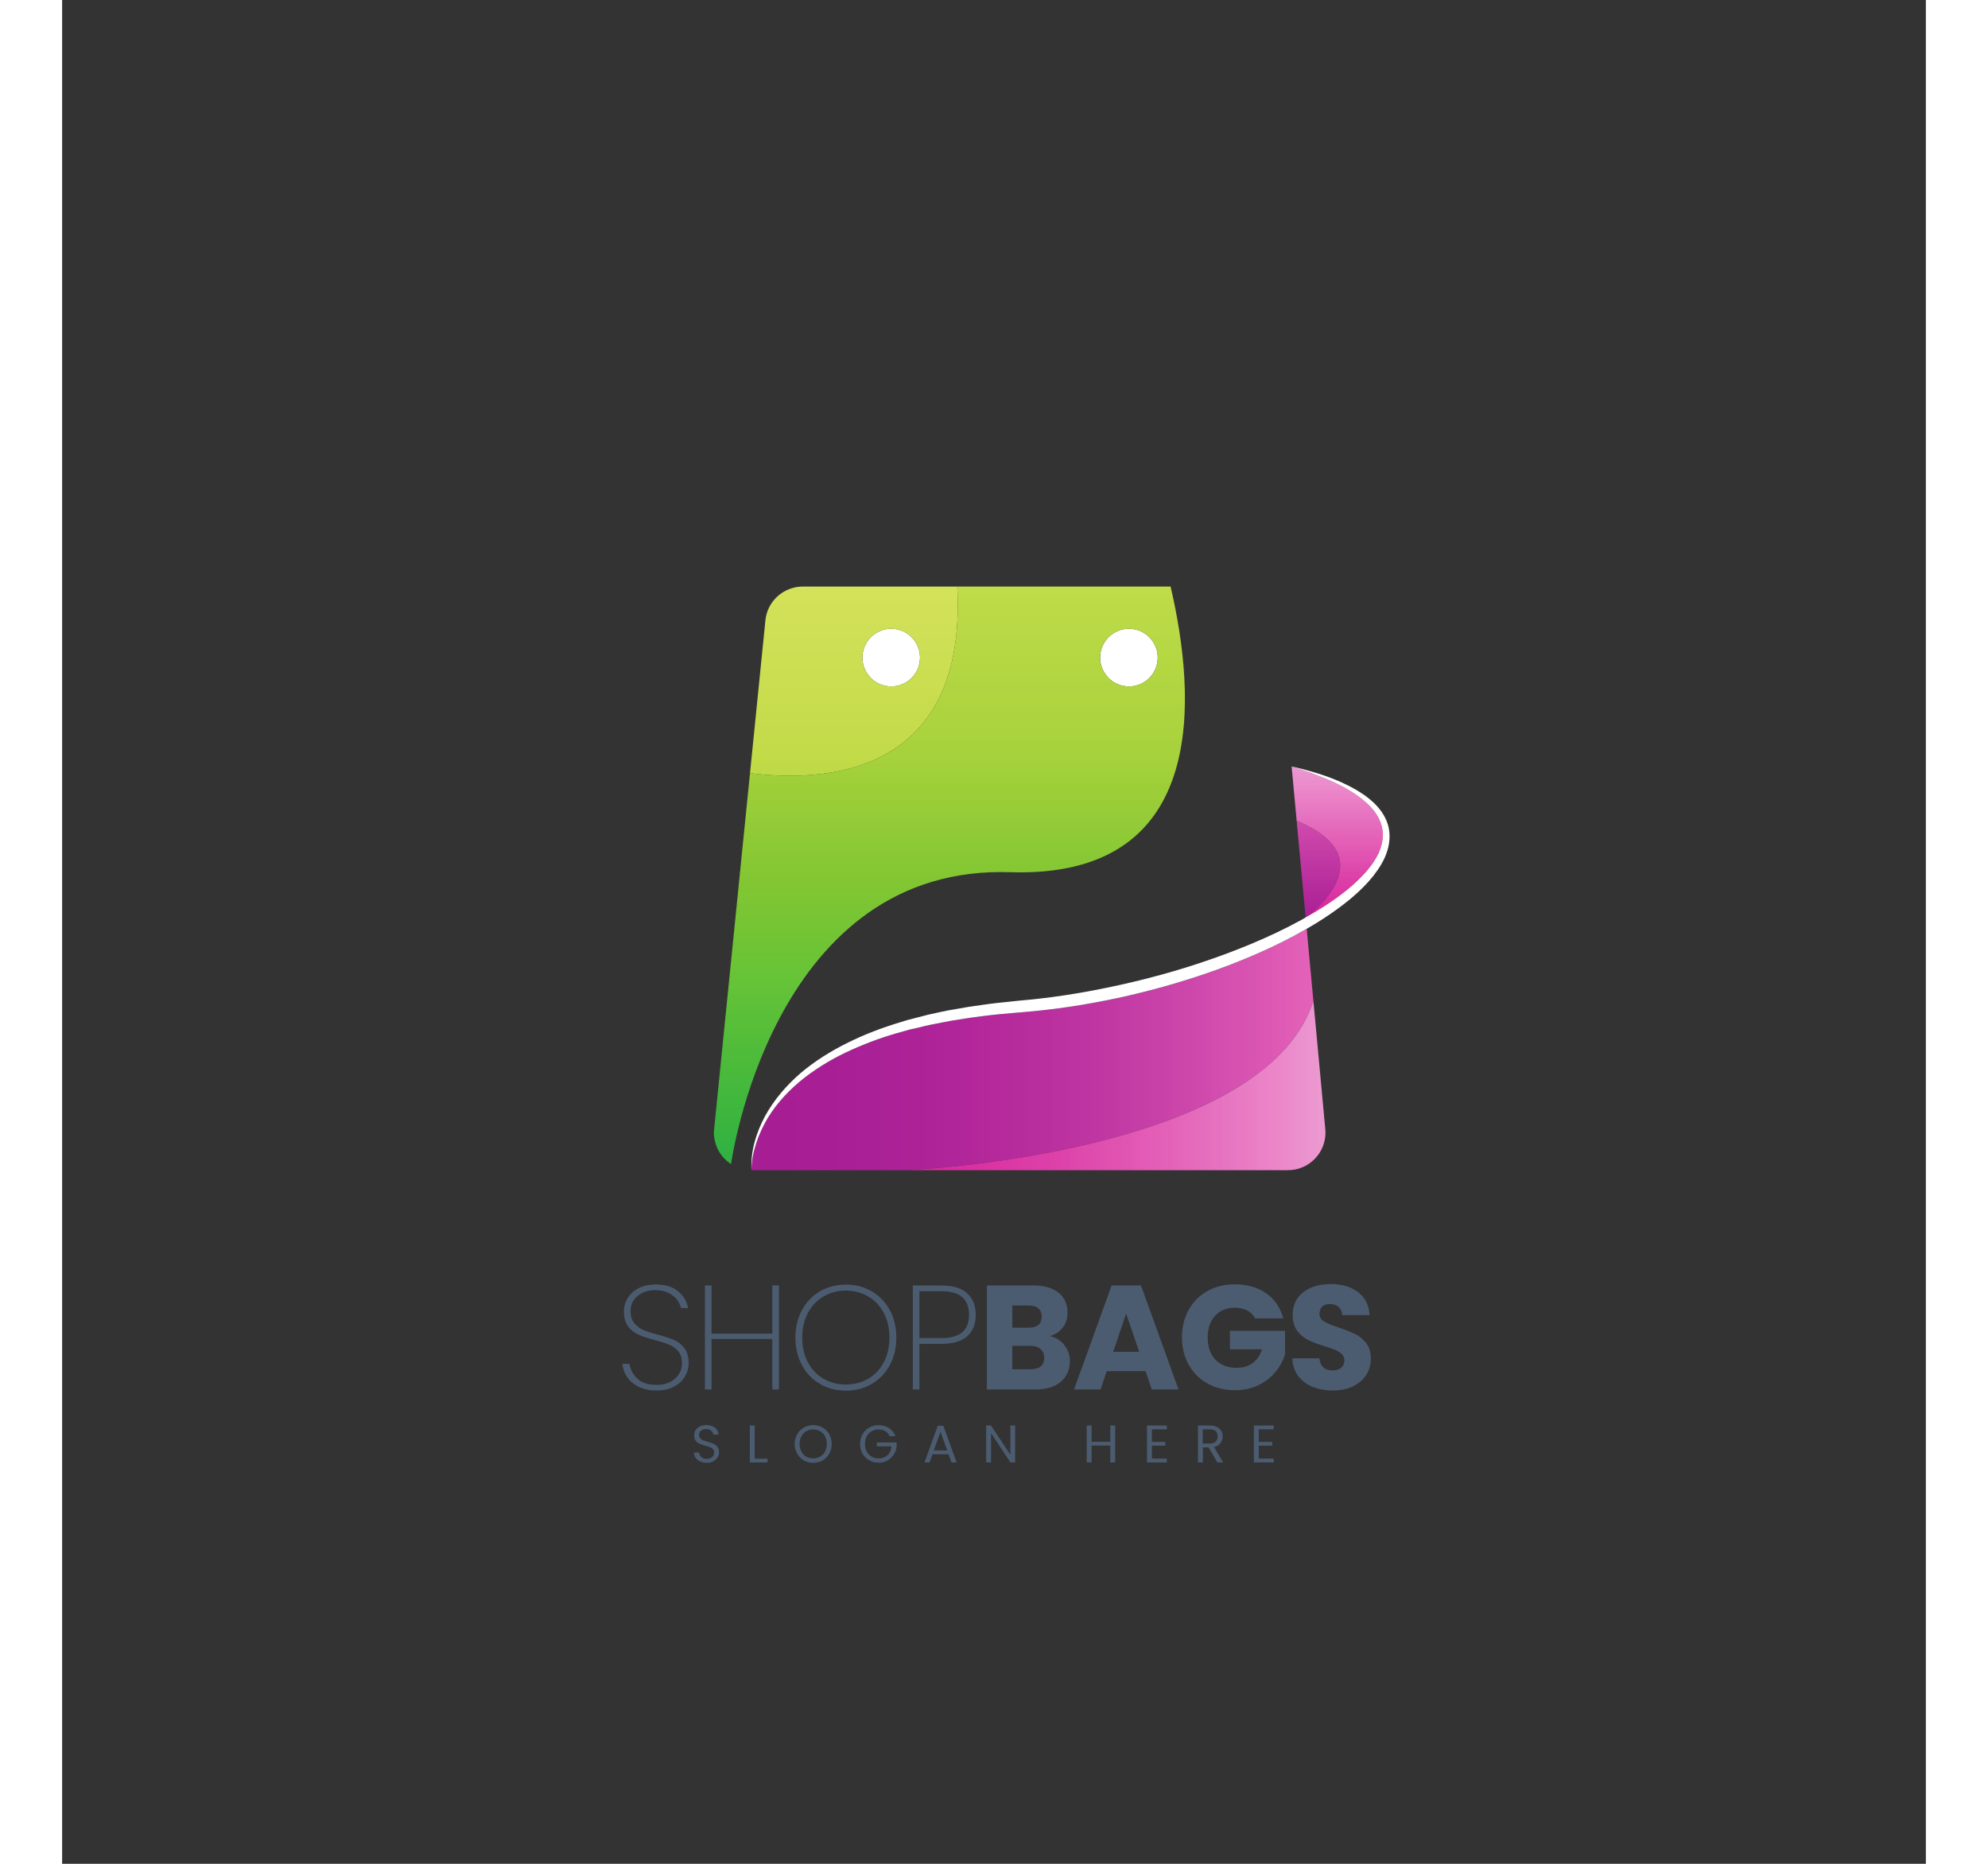 <svg version="1.2" xmlns="http://www.w3.org/2000/svg" viewBox="0 0 2000 2000" width="32" height="30"><rect x="0" y="0" width="2000" height="2000" fill="#333333" stroke="none"/><defs><clipPath clipPathUnits="userSpaceOnUse" id="cp1"><path d=""/></clipPath><clipPath clipPathUnits="userSpaceOnUse" id="cp2"><path d="m739.76 1255.69c-8.12 0-15.64-2.38-21.94-6.49-8.65-5.63-14.95-14.46-17.3-24.72 2.36 10.26 8.66 19.09 17.3 24.72 0 0 42.49-313.43 289.76-313.43q4.78 0 9.66 0.16c3.71 0.12 7.31 0.18 10.89 0.18 200.42 0 189.38-186.49 161.38-306.68h75.25c20.78 0 38.14 15.84 40.06 36.55l14.55 156.46 15.04 162.17c-27.1 15.28-55.83 27.88-85.1 38.77-37.04 13.79-75.11 24.9-113.72 33.44-19.3 4.32-38.74 8-58.28 10.98-9.77 1.47-19.56 2.79-29.38 3.88-9.85 1.17-19.57 1.86-29.62 3-9.98 1.04-19.97 2-29.91 3.51l-14.92 2.09-14.85 2.6c-9.93 1.57-19.72 3.96-29.56 6.03-4.89 1.17-9.75 2.53-14.62 3.78l-7.31 1.92-7.22 2.23c-19.3 5.74-38.28 12.83-56.39 21.82-18.1 8.96-35.43 19.67-50.94 32.71-15.27 13.28-28.77 28.79-38.39 46.58-9.28 17.29-15.27 36.79-14.5 56.33 0.02 0.88 0.06 1.37 0.06 1.41zm2.51-466.67l12.43-123.38c0.83-8.14 4.03-15.5 8.89-21.44-4.86 5.94-8.06 13.3-8.89 21.44zm426.81-159.59h-39.77v-33.64c0-61.76-50.26-112.03-112.06-112.03-61.8 0-112.07 50.27-112.07 112.03v33.64h-39.76v-33.64c0-83.7 68.13-151.79 151.83-151.79 83.7 0 151.83 68.09 151.83 151.79z"/></clipPath><clipPath clipPathUnits="userSpaceOnUse" id="cp3"><path d="m739.76 1255.69c-8.12 0-15.64-2.38-21.94-6.49-8.65-5.63-14.95-14.46-17.3-24.72 2.36 10.26 8.66 19.09 17.3 24.72 0 0 42.49-313.43 289.76-313.43q4.78 0 9.66 0.16c3.71 0.12 7.31 0.18 10.89 0.18 200.42 0 189.38-186.49 161.38-306.68h75.25c20.78 0 38.14 15.84 40.06 36.55l14.55 156.46 15.04 162.17c-27.1 15.28-55.83 27.88-85.1 38.77-37.04 13.79-75.11 24.9-113.72 33.44-19.3 4.32-38.74 8-58.28 10.98-9.77 1.47-19.56 2.79-29.38 3.88-9.85 1.17-19.57 1.86-29.62 3-9.98 1.04-19.97 2-29.91 3.51l-14.92 2.09-14.85 2.6c-9.93 1.57-19.72 3.96-29.56 6.03-4.89 1.17-9.75 2.53-14.62 3.78l-7.31 1.92-7.22 2.23c-19.3 5.74-38.28 12.83-56.39 21.82-18.1 8.96-35.43 19.67-50.94 32.71-15.27 13.28-28.77 28.79-38.39 46.58-9.28 17.29-15.27 36.79-14.5 56.33 0.02 0.88 0.06 1.37 0.06 1.41zm2.51-466.67l12.43-123.38c0.83-8.14 4.03-15.5 8.89-21.44-4.86 5.94-8.06 13.3-8.89 21.44zm426.81-159.59h-39.77v-33.64c0-61.76-50.26-112.03-112.06-112.03-61.8 0-112.07 50.27-112.07 112.03v33.64h-39.76v-33.64c0-83.7 68.13-151.79 151.83-151.79 83.7 0 151.83 68.09 151.83 151.79z"/></clipPath><linearGradient id="P" gradientUnits="userSpaceOnUse"/><linearGradient id="g1" x2="1" href="#P" gradientTransform="matrix(0,-811.69,633.893,0,1017.24,1255.69)"><stop stop-color="#299940"/><stop offset=".01" stop-color="#2a9940"/><stop offset=".02" stop-color="#2a9a40"/><stop offset=".02" stop-color="#2c9a3f"/><stop offset=".02" stop-color="#2c9a3f"/><stop offset=".03" stop-color="#2d9a3f"/><stop offset=".03" stop-color="#2e9b3f"/><stop offset=".04" stop-color="#2e9b3f"/><stop offset=".04" stop-color="#2f9b3f"/><stop offset=".05" stop-color="#2f9b3f"/><stop offset=".05" stop-color="#309c3e"/><stop offset=".05" stop-color="#319c3e"/><stop offset=".06" stop-color="#329c3e"/><stop offset=".06" stop-color="#329d3e"/><stop offset=".07" stop-color="#339d3e"/><stop offset=".07" stop-color="#349d3d"/><stop offset=".07" stop-color="#349d3d"/><stop offset=".08" stop-color="#359d3d"/><stop offset=".08" stop-color="#359e3d"/><stop offset=".09" stop-color="#369e3d"/><stop offset=".09" stop-color="#369e3d"/><stop offset=".1" stop-color="#389f3d"/><stop offset=".1" stop-color="#389f3c"/><stop offset=".11" stop-color="#399f3c"/><stop offset=".11" stop-color="#3aa03c"/><stop offset=".11" stop-color="#3aa03c"/><stop offset=".12" stop-color="#3ba03c"/><stop offset=".12" stop-color="#3ca13c"/><stop offset=".13" stop-color="#3da13b"/><stop offset=".13" stop-color="#3da13b"/><stop offset=".13" stop-color="#3ea13b"/><stop offset=".14" stop-color="#3fa23b"/><stop offset=".14" stop-color="#3fa23b"/><stop offset=".14" stop-color="#40a23a"/><stop offset=".15" stop-color="#41a33a"/><stop offset=".15" stop-color="#41a33a"/><stop offset=".16" stop-color="#42a33a"/><stop offset=".16" stop-color="#42a43a"/><stop offset=".16" stop-color="#43a43a"/><stop offset=".17" stop-color="#43a43a"/><stop offset=".18" stop-color="#45a539"/><stop offset=".18" stop-color="#45a639"/><stop offset=".18" stop-color="#46a639"/><stop offset=".19" stop-color="#46a639"/><stop offset=".19" stop-color="#47a639"/><stop offset=".2" stop-color="#47a739"/><stop offset=".2" stop-color="#48a739"/><stop offset=".21" stop-color="#49a739"/><stop offset=".21" stop-color="#4aa839"/><stop offset=".21" stop-color="#4aa839"/><stop offset=".22" stop-color="#4ba839"/><stop offset=".22" stop-color="#4ca839"/><stop offset=".23" stop-color="#4ca838"/><stop offset=".23" stop-color="#4ca938"/><stop offset=".24" stop-color="#4ea938"/><stop offset=".24" stop-color="#4eaa38"/><stop offset=".25" stop-color="#4faa38"/><stop offset=".25" stop-color="#50ab38"/><stop offset=".25" stop-color="#50ab38"/><stop offset=".26" stop-color="#51ab38"/><stop offset=".26" stop-color="#52ac38"/><stop offset=".27" stop-color="#52ac38"/><stop offset=".27" stop-color="#53ac37"/><stop offset=".27" stop-color="#54ad37"/><stop offset=".28" stop-color="#54ad37"/><stop offset=".29" stop-color="#55ae37"/><stop offset=".29" stop-color="#55ae37"/><stop offset=".29" stop-color="#56ae37"/><stop offset=".3" stop-color="#57af37"/><stop offset=".3" stop-color="#57af37"/><stop offset=".3" stop-color="#58af37"/><stop offset=".31" stop-color="#58af37"/><stop offset=".32" stop-color="#59b038"/><stop offset=".32" stop-color="#5ab038"/><stop offset=".32" stop-color="#5bb038"/><stop offset=".33" stop-color="#5bb137"/><stop offset=".33" stop-color="#5cb138"/><stop offset=".34" stop-color="#5db138"/><stop offset=".34" stop-color="#5eb238"/><stop offset=".34" stop-color="#5eb238"/><stop offset=".35" stop-color="#5fb338"/><stop offset=".35" stop-color="#60b338"/><stop offset=".36" stop-color="#60b338"/><stop offset=".36" stop-color="#61b438"/><stop offset=".37" stop-color="#62b438"/><stop offset=".37" stop-color="#62b538"/><stop offset=".38" stop-color="#63b538"/><stop offset=".38" stop-color="#64b538"/><stop offset=".38" stop-color="#64b638"/><stop offset=".39" stop-color="#65b638"/><stop offset=".39" stop-color="#66b639"/><stop offset=".4" stop-color="#66b739"/><stop offset=".4" stop-color="#67b739"/><stop offset=".41" stop-color="#68b739"/><stop offset=".41" stop-color="#68b839"/><stop offset=".41" stop-color="#69b838"/><stop offset=".42" stop-color="#6ab838"/><stop offset=".42" stop-color="#6ab838"/><stop offset=".43" stop-color="#6bb938"/><stop offset=".43" stop-color="#6cb938"/><stop offset=".44" stop-color="#6cb938"/><stop offset=".44" stop-color="#6dba38"/><stop offset=".45" stop-color="#6ebb38"/><stop offset=".45" stop-color="#6fbb38"/><stop offset=".45" stop-color="#6fbb38"/><stop offset=".46" stop-color="#70bc38"/><stop offset=".46" stop-color="#71bc38"/><stop offset=".47" stop-color="#71bc38"/><stop offset=".47" stop-color="#72bd38"/><stop offset=".48" stop-color="#73bd38"/><stop offset=".48" stop-color="#73bd38"/><stop offset=".48" stop-color="#74bd38"/><stop offset=".49" stop-color="#75bd38"/><stop offset=".49" stop-color="#76bd38"/><stop offset=".5" stop-color="#76be38"/><stop offset=".5" stop-color="#77be38"/><stop offset=".5" stop-color="#78be38"/><stop offset=".51" stop-color="#78be37"/><stop offset=".52" stop-color="#79bf37"/><stop offset=".52" stop-color="#7abf38"/><stop offset=".53" stop-color="#7bc037"/><stop offset=".53" stop-color="#7cc037"/><stop offset=".54" stop-color="#7cc037"/><stop offset=".54" stop-color="#7dc037"/><stop offset=".54" stop-color="#7ec037"/><stop offset=".55" stop-color="#7ec137"/><stop offset=".55" stop-color="#7fc137"/><stop offset=".56" stop-color="#80c137"/><stop offset=".56" stop-color="#80c237"/><stop offset=".57" stop-color="#81c237"/><stop offset=".57" stop-color="#82c237"/><stop offset=".57" stop-color="#83c337"/><stop offset=".58" stop-color="#84c337"/><stop offset=".58" stop-color="#84c337"/><stop offset=".59" stop-color="#85c436"/><stop offset=".59" stop-color="#86c436"/><stop offset=".59" stop-color="#86c437"/><stop offset=".6" stop-color="#87c537"/><stop offset=".61" stop-color="#88c536"/><stop offset=".61" stop-color="#89c536"/><stop offset=".61" stop-color="#89c636"/><stop offset=".62" stop-color="#8ac636"/><stop offset=".62" stop-color="#8bc636"/><stop offset=".63" stop-color="#8bc636"/><stop offset=".63" stop-color="#8cc737"/><stop offset=".64" stop-color="#8dc737"/><stop offset=".64" stop-color="#8dc837"/><stop offset=".64" stop-color="#8ec837"/><stop offset=".65" stop-color="#8fc837"/><stop offset=".65" stop-color="#8fc837"/><stop offset=".66" stop-color="#90c937"/><stop offset=".66" stop-color="#91c937"/><stop offset=".66" stop-color="#92c937"/><stop offset=".67" stop-color="#92ca37"/><stop offset=".67" stop-color="#93ca37"/><stop offset=".68" stop-color="#93ca38"/><stop offset=".68" stop-color="#94cb38"/><stop offset=".69" stop-color="#95cb38"/><stop offset=".69" stop-color="#96cb38"/><stop offset=".7" stop-color="#96cc38"/><stop offset=".7" stop-color="#97cc38"/><stop offset=".7" stop-color="#98cc38"/><stop offset=".71" stop-color="#99cd39"/><stop offset=".71" stop-color="#99cd39"/><stop offset=".71" stop-color="#9acd39"/><stop offset=".72" stop-color="#9ace39"/><stop offset=".73" stop-color="#9bce39"/><stop offset=".73" stop-color="#9ccf39"/><stop offset=".73" stop-color="#9dcf3a"/><stop offset=".74" stop-color="#9ed03a"/><stop offset=".74" stop-color="#9ed13a"/><stop offset=".75" stop-color="#9fd13a"/><stop offset=".75" stop-color="#a0d13a"/><stop offset=".76" stop-color="#a0d23b"/><stop offset=".76" stop-color="#a1d23b"/><stop offset=".77" stop-color="#a2d33b"/><stop offset=".77" stop-color="#a3d33b"/><stop offset=".77" stop-color="#a3d43b"/><stop offset=".78" stop-color="#a4d43c"/><stop offset=".78" stop-color="#a5d43c"/><stop offset=".79" stop-color="#a6d53c"/><stop offset=".79" stop-color="#a6d53c"/><stop offset=".79" stop-color="#a7d53c"/><stop offset=".8" stop-color="#a8d53c"/><stop offset=".8" stop-color="#a8d53c"/><stop offset=".81" stop-color="#a9d63d"/><stop offset=".81" stop-color="#aad63d"/><stop offset=".82" stop-color="#aad63d"/><stop offset=".82" stop-color="#abd73d"/><stop offset=".82" stop-color="#acd73d"/><stop offset=".83" stop-color="#add83d"/><stop offset=".83" stop-color="#add83e"/><stop offset=".84" stop-color="#aed83e"/><stop offset=".84" stop-color="#afd93e"/><stop offset=".84" stop-color="#afd93e"/><stop offset=".85" stop-color="#b0d93e"/><stop offset=".86" stop-color="#b1da3e"/><stop offset=".86" stop-color="#b1da3e"/><stop offset=".86" stop-color="#b2da3f"/><stop offset=".87" stop-color="#b3da3f"/><stop offset=".87" stop-color="#b4da3f"/><stop offset=".88" stop-color="#b4db3f"/><stop offset=".88" stop-color="#b5db3f"/><stop offset=".88" stop-color="#b6db3f"/><stop offset=".89" stop-color="#b7db3f"/><stop offset=".89" stop-color="#b7dc40"/><stop offset=".9" stop-color="#b8dc40"/><stop offset=".9" stop-color="#b9dd40"/><stop offset=".91" stop-color="#b9dd40"/><stop offset=".91" stop-color="#badd40"/><stop offset=".91" stop-color="#bbde40"/><stop offset=".92" stop-color="#bbde40"/><stop offset=".92" stop-color="#bcde40"/><stop offset=".93" stop-color="#bdde40"/><stop offset=".93" stop-color="#bede41"/><stop offset=".94" stop-color="#bedf41"/><stop offset=".94" stop-color="#bfdf41"/><stop offset=".95" stop-color="#c0e041"/><stop offset=".95" stop-color="#c0e042"/><stop offset=".95" stop-color="#c1e042"/><stop offset=".96" stop-color="#c2e042"/><stop offset=".96" stop-color="#c3e042"/><stop offset=".96" stop-color="#c3e042"/><stop offset=".97" stop-color="#c4e042"/><stop offset=".98" stop-color="#c5e142"/><stop offset=".98" stop-color="#c6e142"/><stop offset=".98" stop-color="#c6e142"/><stop offset=".99" stop-color="#c7e142"/><stop offset=".99" stop-color="#c7e242"/><stop offset="1" stop-color="#c8e243"/><stop offset="1" stop-color="#c9e243"/></linearGradient><clipPath clipPathUnits="userSpaceOnUse" id="cp4"><path d="m699 629h506v621h-506z"/></clipPath><clipPath clipPathUnits="userSpaceOnUse" id="cp5"><path d="m717.82 1249.2c-8.64-5.63-14.95-14.46-17.3-24.72-0.96-4.17-1.27-8.57-0.82-13.09l38.47-381.72c12.44 1.58 27.13 2.8 42.95 2.8 80.04 0 188.83-31.15 179.42-203.04h228.97c28 120.19 39.04 306.68-161.38 306.68-3.58 0-7.18-0.06-10.89-0.18q-4.88-0.16-9.66-0.16c-247.27 0-289.76 313.43-289.76 313.43zm426.96-574.49c-17.08 0-30.92 13.84-30.92 30.92 0 17.08 13.84 30.93 30.92 30.93 17.08 0 30.93-13.85 30.93-30.93 0-17.08-13.85-30.92-30.93-30.92z"/></clipPath><clipPath clipPathUnits="userSpaceOnUse" id="cp6"><path d="m717.82 1249.2c-8.64-5.63-14.95-14.46-17.3-24.72-0.96-4.17-1.27-8.57-0.82-13.09l38.47-381.72c12.44 1.58 27.13 2.8 42.95 2.8 80.04 0 188.83-31.15 179.42-203.04h228.97c28 120.19 39.04 306.68-161.38 306.68-3.58 0-7.18-0.06-10.89-0.18q-4.88-0.16-9.66-0.16c-247.27 0-289.76 313.43-289.76 313.43zm426.96-574.49c-17.08 0-30.92 13.84-30.92 30.92 0 17.08 13.84 30.93 30.92 30.93 17.08 0 30.93-13.85 30.93-30.93 0-17.08-13.85-30.92-30.93-30.92z"/></clipPath><linearGradient id="g2" x2="1" href="#P" gradientTransform="matrix(0,-619.77,529.301,0,1017.24,1249.2)"><stop stop-color="#2eb142"/><stop offset="0" stop-color="#2eb241"/><stop offset=".01" stop-color="#2fb241"/><stop offset=".01" stop-color="#30b241"/><stop offset=".02" stop-color="#30b241"/><stop offset=".02" stop-color="#31b241"/><stop offset=".02" stop-color="#32b341"/><stop offset=".03" stop-color="#32b341"/><stop offset=".03" stop-color="#33b341"/><stop offset=".04" stop-color="#33b341"/><stop offset=".04" stop-color="#34b340"/><stop offset=".04" stop-color="#35b340"/><stop offset=".05" stop-color="#36b340"/><stop offset=".05" stop-color="#37b440"/><stop offset=".05" stop-color="#37b43f"/><stop offset=".06" stop-color="#38b43f"/><stop offset=".06" stop-color="#39b43f"/><stop offset=".07" stop-color="#3ab43f"/><stop offset=".07" stop-color="#3ab53e"/><stop offset=".07" stop-color="#3bb53e"/><stop offset=".08" stop-color="#3cb53e"/><stop offset=".08" stop-color="#3cb53e"/><stop offset=".09" stop-color="#3db53e"/><stop offset=".09" stop-color="#3db53e"/><stop offset=".09" stop-color="#3eb63e"/><stop offset=".1" stop-color="#3eb63e"/><stop offset=".1" stop-color="#3fb63e"/><stop offset=".11" stop-color="#40b73d"/><stop offset=".11" stop-color="#41b73d"/><stop offset=".11" stop-color="#41b73d"/><stop offset=".12" stop-color="#42b73d"/><stop offset=".12" stop-color="#43b83d"/><stop offset=".13" stop-color="#43b83d"/><stop offset=".13" stop-color="#44b83d"/><stop offset=".13" stop-color="#44b83d"/><stop offset=".14" stop-color="#45b83d"/><stop offset=".14" stop-color="#46b83c"/><stop offset=".14" stop-color="#46b93c"/><stop offset=".15" stop-color="#47b93c"/><stop offset=".15" stop-color="#48b93c"/><stop offset=".16" stop-color="#49b93b"/><stop offset=".16" stop-color="#49ba3b"/><stop offset=".16" stop-color="#4aba3b"/><stop offset=".17" stop-color="#4bba3b"/><stop offset=".17" stop-color="#4cba3b"/><stop offset=".18" stop-color="#4cba3b"/><stop offset=".18" stop-color="#4dbb3b"/><stop offset=".18" stop-color="#4ebb3b"/><stop offset=".19" stop-color="#4ebb3b"/><stop offset=".19" stop-color="#4fbb3b"/><stop offset=".2" stop-color="#4fbb3b"/><stop offset=".2" stop-color="#50bc3b"/><stop offset=".2" stop-color="#51bc3a"/><stop offset=".21" stop-color="#51bc3a"/><stop offset=".21" stop-color="#52bd3a"/><stop offset=".21" stop-color="#53bd3a"/><stop offset=".22" stop-color="#53bd3a"/><stop offset=".22" stop-color="#54be39"/><stop offset=".23" stop-color="#55be39"/><stop offset=".23" stop-color="#56be39"/><stop offset=".23" stop-color="#57be39"/><stop offset=".24" stop-color="#58bf39"/><stop offset=".24" stop-color="#59bf39"/><stop offset=".25" stop-color="#59bf39"/><stop offset=".26" stop-color="#5abf38"/><stop offset=".26" stop-color="#5bbf38"/><stop offset=".27" stop-color="#5bc038"/><stop offset=".27" stop-color="#5cc038"/><stop offset=".27" stop-color="#5dc038"/><stop offset=".28" stop-color="#5ec038"/><stop offset=".28" stop-color="#5ec138"/><stop offset=".29" stop-color="#5fc138"/><stop offset=".29" stop-color="#60c138"/><stop offset=".29" stop-color="#61c138"/><stop offset=".3" stop-color="#62c238"/><stop offset=".3" stop-color="#63c238"/><stop offset=".3" stop-color="#64c238"/><stop offset=".31" stop-color="#64c338"/><stop offset=".31" stop-color="#65c337"/><stop offset=".32" stop-color="#65c337"/><stop offset=".32" stop-color="#66c337"/><stop offset=".32" stop-color="#67c337"/><stop offset=".33" stop-color="#67c437"/><stop offset=".33" stop-color="#68c437"/><stop offset=".34" stop-color="#69c437"/><stop offset=".34" stop-color="#6ac437"/><stop offset=".34" stop-color="#6ac436"/><stop offset=".35" stop-color="#6bc436"/><stop offset=".36" stop-color="#6cc436"/><stop offset=".36" stop-color="#6cc435"/><stop offset=".37" stop-color="#6dc435"/><stop offset=".37" stop-color="#6ec435"/><stop offset=".38" stop-color="#6ec435"/><stop offset=".38" stop-color="#6fc435"/><stop offset=".38" stop-color="#70c335"/><stop offset=".39" stop-color="#71c435"/><stop offset=".39" stop-color="#71c435"/><stop offset=".39" stop-color="#72c435"/><stop offset=".4" stop-color="#73c435"/><stop offset=".4" stop-color="#74c434"/><stop offset=".41" stop-color="#74c534"/><stop offset=".41" stop-color="#75c534"/><stop offset=".41" stop-color="#75c534"/><stop offset=".42" stop-color="#76c534"/><stop offset=".42" stop-color="#77c534"/><stop offset=".43" stop-color="#77c534"/><stop offset=".43" stop-color="#78c534"/><stop offset=".43" stop-color="#79c534"/><stop offset=".44" stop-color="#79c534"/><stop offset=".44" stop-color="#7ac534"/><stop offset=".45" stop-color="#7bc534"/><stop offset=".45" stop-color="#7cc634"/><stop offset=".45" stop-color="#7cc634"/><stop offset=".46" stop-color="#7dc634"/><stop offset=".46" stop-color="#7ec634"/><stop offset=".46" stop-color="#7fc634"/><stop offset=".47" stop-color="#7fc733"/><stop offset=".47" stop-color="#80c633"/><stop offset=".48" stop-color="#80c633"/><stop offset=".48" stop-color="#81c633"/><stop offset=".48" stop-color="#82c633"/><stop offset=".49" stop-color="#82c633"/><stop offset=".49" stop-color="#83c633"/><stop offset=".5" stop-color="#83c733"/><stop offset=".5" stop-color="#84c733"/><stop offset=".5" stop-color="#84c733"/><stop offset=".51" stop-color="#85c833"/><stop offset=".51" stop-color="#86c833"/><stop offset=".52" stop-color="#86c834"/><stop offset=".52" stop-color="#87c834"/><stop offset=".52" stop-color="#88c834"/><stop offset=".53" stop-color="#89c834"/><stop offset=".53" stop-color="#89c835"/><stop offset=".54" stop-color="#8ac835"/><stop offset=".54" stop-color="#8ac935"/><stop offset=".54" stop-color="#8bc935"/><stop offset=".55" stop-color="#8cc935"/><stop offset=".55" stop-color="#8cc935"/><stop offset=".55" stop-color="#8dc935"/><stop offset=".56" stop-color="#8eca36"/><stop offset=".56" stop-color="#8eca36"/><stop offset=".57" stop-color="#8fca36"/><stop offset=".57" stop-color="#90ca36"/><stop offset=".57" stop-color="#90ca36"/><stop offset=".58" stop-color="#91ca36"/><stop offset=".58" stop-color="#92cb37"/><stop offset=".59" stop-color="#92cb37"/><stop offset=".59" stop-color="#93cb37"/><stop offset=".59" stop-color="#93cb38"/><stop offset=".6" stop-color="#94cb38"/><stop offset=".6" stop-color="#95cc38"/><stop offset=".61" stop-color="#95cc38"/><stop offset=".61" stop-color="#96cc38"/><stop offset=".61" stop-color="#97cd38"/><stop offset=".62" stop-color="#98cd38"/><stop offset=".62" stop-color="#98cd38"/><stop offset=".63" stop-color="#99cd38"/><stop offset=".63" stop-color="#9acd39"/><stop offset=".63" stop-color="#9bce39"/><stop offset=".64" stop-color="#9bce39"/><stop offset=".65" stop-color="#9cce38"/><stop offset=".66" stop-color="#9dce38"/><stop offset=".66" stop-color="#9ecf39"/><stop offset=".66" stop-color="#9fd039"/><stop offset=".67" stop-color="#a0d039"/><stop offset=".67" stop-color="#a0d13a"/><stop offset=".68" stop-color="#a1d13a"/><stop offset=".68" stop-color="#a2d13a"/><stop offset=".68" stop-color="#a3d13a"/><stop offset=".69" stop-color="#a3d13b"/><stop offset=".69" stop-color="#a4d13b"/><stop offset=".7" stop-color="#a5d23b"/><stop offset=".7" stop-color="#a5d23b"/><stop offset=".7" stop-color="#a6d23b"/><stop offset=".71" stop-color="#a6d23c"/><stop offset=".71" stop-color="#a7d23c"/><stop offset=".71" stop-color="#a7d23c"/><stop offset=".72" stop-color="#a8d23c"/><stop offset=".73" stop-color="#a8d23c"/><stop offset=".73" stop-color="#a9d33d"/><stop offset=".74" stop-color="#aad33d"/><stop offset=".75" stop-color="#aad33e"/><stop offset=".76" stop-color="#abd43e"/><stop offset=".77" stop-color="#acd43f"/><stop offset=".77" stop-color="#add43f"/><stop offset=".78" stop-color="#add43f"/><stop offset=".79" stop-color="#aed53f"/><stop offset=".8" stop-color="#afd53f"/><stop offset=".8" stop-color="#afd53f"/><stop offset=".81" stop-color="#b0d53f"/><stop offset=".81" stop-color="#b0d540"/><stop offset=".82" stop-color="#b0d540"/><stop offset=".82" stop-color="#b0d541"/><stop offset=".83" stop-color="#b1d541"/><stop offset=".84" stop-color="#b2d641"/><stop offset=".84" stop-color="#b2d641"/><stop offset=".85" stop-color="#b3d641"/><stop offset=".86" stop-color="#b4d741"/><stop offset=".87" stop-color="#b4d742"/><stop offset=".88" stop-color="#b5d742"/><stop offset=".88" stop-color="#b5d843"/><stop offset=".89" stop-color="#b6d843"/><stop offset=".9" stop-color="#b6d844"/><stop offset=".91" stop-color="#b7d844"/><stop offset=".91" stop-color="#b8d945"/><stop offset=".92" stop-color="#b9d945"/><stop offset=".93" stop-color="#b9d946"/><stop offset=".94" stop-color="#bad945"/><stop offset=".95" stop-color="#bbd945"/><stop offset=".95" stop-color="#bcda45"/><stop offset=".96" stop-color="#bcda45"/><stop offset=".97" stop-color="#bddb46"/><stop offset=".97" stop-color="#bedb46"/><stop offset=".98" stop-color="#bedb47"/><stop offset=".98" stop-color="#bedb47"/><stop offset=".98" stop-color="#bedb48"/><stop offset=".99" stop-color="#bedb48"/><stop offset="1" stop-color="#bfdc48"/></linearGradient><clipPath clipPathUnits="userSpaceOnUse" id="cp7"><path d="m738 629h224v204h-224z"/></clipPath><clipPath clipPathUnits="userSpaceOnUse" id="cp8"><path d="m781.12 832.47c-15.82 0-30.51-1.22-42.95-2.8l4.1-40.65 12.43-123.38c0.83-8.14 4.03-15.5 8.89-21.44 7.42-9.06 18.68-14.77 31.17-14.77h165.78c9.41 171.89-99.38 203.04-179.42 203.04zm108.57-157.76c-17.08 0-30.92 13.84-30.92 30.92 0 17.08 13.84 30.93 30.92 30.93 17.08 0 30.93-13.85 30.93-30.93 0-17.08-13.85-30.92-30.93-30.92z"/></clipPath><clipPath clipPathUnits="userSpaceOnUse" id="cp9"><path d="m781.12 832.47c-15.82 0-30.51-1.22-42.95-2.8l4.1-40.65 12.43-123.38c0.83-8.14 4.03-15.5 8.89-21.44 7.42-9.06 18.68-14.77 31.17-14.77h165.78c9.41 171.89-99.38 203.04-179.42 203.04zm108.57-157.76c-17.08 0-30.92 13.84-30.92 30.92 0 17.08 13.84 30.93 30.92 30.93 17.08 0 30.93-13.85 30.93-30.93 0-17.08-13.85-30.92-30.93-30.92z"/></clipPath><linearGradient id="g3" x2="1" href="#P" gradientTransform="matrix(0,-203.04,231.783,0,1017.24,832.47)"><stop stop-color="#beda46"/><stop offset=".02" stop-color="#beda46"/><stop offset=".03" stop-color="#bfda47"/><stop offset=".05" stop-color="#c0da47"/><stop offset=".06" stop-color="#c0da47"/><stop offset=".08" stop-color="#c1db47"/><stop offset=".09" stop-color="#c2db48"/><stop offset=".13" stop-color="#c2db48"/><stop offset=".14" stop-color="#c3db49"/><stop offset=".16" stop-color="#c3db49"/><stop offset=".17" stop-color="#c4db4a"/><stop offset=".19" stop-color="#c4db4a"/><stop offset=".2" stop-color="#c4db4b"/><stop offset=".22" stop-color="#c5db4b"/><stop offset=".25" stop-color="#c5db4c"/><stop offset=".28" stop-color="#c6dc4c"/><stop offset=".31" stop-color="#c7dc4d"/><stop offset=".38" stop-color="#c7dd4d"/><stop offset=".41" stop-color="#c8dd4d"/><stop offset=".42" stop-color="#c9dd4e"/><stop offset=".44" stop-color="#c9dd4f"/><stop offset=".45" stop-color="#c9dd4f"/><stop offset=".47" stop-color="#c9de50"/><stop offset=".5" stop-color="#cade50"/><stop offset=".53" stop-color="#cade50"/><stop offset=".55" stop-color="#cbde51"/><stop offset=".56" stop-color="#cbdf52"/><stop offset=".58" stop-color="#ccdf52"/><stop offset=".59" stop-color="#ccdf53"/><stop offset=".63" stop-color="#ccdf53"/><stop offset=".66" stop-color="#ccdf54"/><stop offset=".67" stop-color="#cddf54"/><stop offset=".69" stop-color="#cddf55"/><stop offset=".7" stop-color="#cedf55"/><stop offset=".72" stop-color="#cedf56"/><stop offset=".75" stop-color="#cfe056"/><stop offset=".78" stop-color="#cfe056"/><stop offset=".81" stop-color="#d0e057"/><stop offset=".84" stop-color="#d1e057"/><stop offset=".88" stop-color="#d1e157"/><stop offset=".91" stop-color="#d2e157"/><stop offset=".92" stop-color="#d2e158"/><stop offset=".94" stop-color="#d3e259"/><stop offset=".95" stop-color="#d3e259"/><stop offset=".97" stop-color="#d3e25a"/><stop offset="1" stop-color="#d3e25b"/></linearGradient><clipPath clipPathUnits="userSpaceOnUse" id="cp10"><path d="m739 996h617v260h-617z"/></clipPath><clipPath clipPathUnits="userSpaceOnUse" id="cp11"><path d="m907.23 1255.69h-167.47c0-0.04-0.04-0.53-0.06-1.41q0.02 0.7 0.07 1.41c-0.04-9.98 2.13-19.8 5.13-29.19 3.06-9.4 7.26-18.39 12.33-26.81 10.23-16.86 24.06-31.21 39.44-43.31 15.52-12.01 32.65-21.85 50.56-29.9 17.91-8.07 36.51-14.67 55.55-19.74l7.11-2 7.2-1.69c4.81-1.11 9.59-2.31 14.41-3.33 9.71-1.8 19.31-4.05 29.1-5.42l14.63-2.33 14.71-1.83c9.79-1.34 19.66-2.12 29.51-3 19.74-1.63 39.97-3.54 59.77-6.54 19.87-2.93 39.63-6.57 59.24-10.86 39.17-8.87 77.77-20.25 115.29-34.63 18.72-7.32 37.21-15.25 55.23-24.24 8.98-4.45 17.85-9.14 26.56-14.15l7.19 77.22 12.79 137.78q0.18 1.94 0.18 3.84 0-1.9-0.18-3.84l-12.79-137.78c-52.29 165.19-435.5 181.75-435.5 181.75z"/></clipPath><clipPath clipPathUnits="userSpaceOnUse" id="cp12"><path d="m907.23 1255.69h-167.47c0-0.04-0.04-0.53-0.06-1.41q0.02 0.7 0.07 1.41c-0.04-9.98 2.13-19.8 5.13-29.19 3.06-9.4 7.26-18.39 12.33-26.81 10.23-16.86 24.06-31.21 39.44-43.31 15.52-12.01 32.65-21.85 50.56-29.9 17.91-8.07 36.51-14.67 55.55-19.74l7.11-2 7.2-1.69c4.81-1.11 9.59-2.31 14.41-3.33 9.71-1.8 19.31-4.05 29.1-5.42l14.63-2.33 14.71-1.83c9.79-1.34 19.66-2.12 29.51-3 19.74-1.63 39.97-3.54 59.77-6.54 19.87-2.93 39.63-6.57 59.24-10.86 39.17-8.87 77.77-20.25 115.29-34.63 18.72-7.32 37.21-15.25 55.23-24.24 8.98-4.45 17.85-9.14 26.56-14.15l7.19 77.22 12.79 137.78q0.18 1.94 0.18 3.84 0-1.9-0.18-3.84l-12.79-137.78c-52.29 165.19-435.5 181.75-435.5 181.75z"/></clipPath><linearGradient id="g4" x2="1" href="#P" gradientTransform="matrix(616.003,0,0,258.972,739.697,1123.2)"><stop stop-color="#a61e94"/><stop offset=".03" stop-color="#a71e94"/><stop offset=".06" stop-color="#a71e94"/><stop offset=".09" stop-color="#a81e95"/><stop offset=".13" stop-color="#a81f95"/><stop offset=".14" stop-color="#a81f95"/><stop offset=".16" stop-color="#a91f95"/><stop offset=".17" stop-color="#a91f95"/><stop offset=".19" stop-color="#aa2096"/><stop offset=".2" stop-color="#aa2096"/><stop offset=".22" stop-color="#aa2096"/><stop offset=".23" stop-color="#ab2196"/><stop offset=".25" stop-color="#ac2197"/><stop offset=".27" stop-color="#ad2297"/><stop offset=".28" stop-color="#ad2297"/><stop offset=".3" stop-color="#ad2397"/><stop offset=".31" stop-color="#ae2398"/><stop offset=".33" stop-color="#af2498"/><stop offset=".34" stop-color="#b02599"/><stop offset=".36" stop-color="#b02599"/><stop offset=".37" stop-color="#b12699"/><stop offset=".38" stop-color="#b22699"/><stop offset=".38" stop-color="#b2269a"/><stop offset=".39" stop-color="#b3279a"/><stop offset=".4" stop-color="#b3289a"/><stop offset=".41" stop-color="#b4289b"/><stop offset=".42" stop-color="#b4299b"/><stop offset=".43" stop-color="#b5299b"/><stop offset=".44" stop-color="#b52a9c"/><stop offset=".45" stop-color="#b62b9c"/><stop offset=".45" stop-color="#b62b9c"/><stop offset=".46" stop-color="#b62c9d"/><stop offset=".47" stop-color="#b72c9d"/><stop offset=".48" stop-color="#b82c9d"/><stop offset=".48" stop-color="#b82d9d"/><stop offset=".49" stop-color="#b92e9e"/><stop offset=".5" stop-color="#b92e9e"/><stop offset=".51" stop-color="#b92f9e"/><stop offset=".52" stop-color="#ba2f9e"/><stop offset=".52" stop-color="#ba309f"/><stop offset=".53" stop-color="#bb319f"/><stop offset=".54" stop-color="#bc31a0"/><stop offset=".55" stop-color="#bc32a0"/><stop offset=".55" stop-color="#bd32a0"/><stop offset=".56" stop-color="#bd33a1"/><stop offset=".57" stop-color="#bd34a1"/><stop offset=".58" stop-color="#be35a1"/><stop offset=".59" stop-color="#be35a2"/><stop offset=".59" stop-color="#bf36a2"/><stop offset=".6" stop-color="#bf36a2"/><stop offset=".61" stop-color="#c037a3"/><stop offset=".62" stop-color="#c138a3"/><stop offset=".63" stop-color="#c138a3"/><stop offset=".63" stop-color="#c239a4"/><stop offset=".64" stop-color="#c33aa4"/><stop offset=".65" stop-color="#c33ba5"/><stop offset=".66" stop-color="#c43ca5"/><stop offset=".66" stop-color="#c43da6"/><stop offset=".67" stop-color="#c53da6"/><stop offset=".68" stop-color="#c53ea6"/><stop offset=".69" stop-color="#c63fa7"/><stop offset=".7" stop-color="#c740a7"/><stop offset=".7" stop-color="#c741a8"/><stop offset=".71" stop-color="#c841a8"/><stop offset=".72" stop-color="#c842a9"/><stop offset=".73" stop-color="#c943a9"/><stop offset=".73" stop-color="#ca44a9"/><stop offset=".74" stop-color="#cb45aa"/><stop offset=".75" stop-color="#cc46aa"/><stop offset=".76" stop-color="#cc46ab"/><stop offset=".77" stop-color="#cd47ab"/><stop offset=".77" stop-color="#ce48ac"/><stop offset=".78" stop-color="#ce49ac"/><stop offset=".79" stop-color="#cf4aac"/><stop offset=".8" stop-color="#d04bad"/><stop offset=".8" stop-color="#d14cad"/><stop offset=".81" stop-color="#d24dae"/><stop offset=".82" stop-color="#d24dae"/><stop offset=".82" stop-color="#d34eaf"/><stop offset=".83" stop-color="#d44faf"/><stop offset=".83" stop-color="#d44faf"/><stop offset=".84" stop-color="#d550af"/><stop offset=".84" stop-color="#d650af"/><stop offset=".84" stop-color="#d651b0"/><stop offset=".85" stop-color="#d751b0"/><stop offset=".85" stop-color="#d752b0"/><stop offset=".86" stop-color="#d753b1"/><stop offset=".86" stop-color="#d853b1"/><stop offset=".87" stop-color="#d854b1"/><stop offset=".88" stop-color="#d954b2"/><stop offset=".88" stop-color="#da55b2"/><stop offset=".89" stop-color="#db56b3"/><stop offset=".9" stop-color="#db57b3"/><stop offset=".91" stop-color="#dc58b3"/><stop offset=".91" stop-color="#dd59b4"/><stop offset=".92" stop-color="#de5ab4"/><stop offset=".93" stop-color="#de5bb5"/><stop offset=".93" stop-color="#df5cb5"/><stop offset=".94" stop-color="#e05cb5"/><stop offset=".94" stop-color="#e05db6"/><stop offset=".95" stop-color="#e15eb6"/><stop offset=".95" stop-color="#e15eb6"/><stop offset=".95" stop-color="#e25fb7"/><stop offset=".96" stop-color="#e260b7"/><stop offset=".97" stop-color="#e361b7"/><stop offset=".98" stop-color="#e361b8"/><stop offset=".98" stop-color="#e462b8"/><stop offset=".99" stop-color="#e463b9"/><stop offset="1" stop-color="#e564b9"/></linearGradient><clipPath clipPathUnits="userSpaceOnUse" id="cp13"><path d="m1321 848h51v137h-51z"/></clipPath><clipPath clipPathUnits="userSpaceOnUse" id="cp14"><path d="m1334.42 984.61l-12.61-135.86v-0.01l2.97 31.94c98.57 40.88 10.77 103.05 9.64 103.93z"/></clipPath><clipPath clipPathUnits="userSpaceOnUse" id="cp15"><path d="m1334.42 984.61l-12.61-135.86v-0.01l2.97 31.94c98.57 40.88 10.77 103.05 9.64 103.93z"/></clipPath><linearGradient id="g5" x2="1" href="#P" gradientTransform="matrix(0,-135.87,101.542,0,1370.19,984.61)"><stop stop-color="#aa1f95"/><stop offset=".01" stop-color="#aa2096"/><stop offset=".02" stop-color="#aa2096"/><stop offset=".02" stop-color="#ab2196"/><stop offset=".03" stop-color="#ab2196"/><stop offset=".05" stop-color="#ac2197"/><stop offset=".05" stop-color="#ac2297"/><stop offset=".06" stop-color="#ad2297"/><stop offset=".07" stop-color="#ad2397"/><stop offset=".08" stop-color="#ae2398"/><stop offset=".09" stop-color="#ae2498"/><stop offset=".1" stop-color="#af2498"/><stop offset=".11" stop-color="#b02599"/><stop offset=".13" stop-color="#b02599"/><stop offset=".13" stop-color="#b12699"/><stop offset=".14" stop-color="#b12699"/><stop offset=".15" stop-color="#b2269a"/><stop offset=".16" stop-color="#b3279a"/><stop offset=".16" stop-color="#b3279a"/><stop offset=".17" stop-color="#b3289a"/><stop offset=".19" stop-color="#b4289b"/><stop offset=".2" stop-color="#b4299b"/><stop offset=".2" stop-color="#b5299b"/><stop offset=".21" stop-color="#b52a9c"/><stop offset=".22" stop-color="#b62a9c"/><stop offset=".23" stop-color="#b62b9c"/><stop offset=".23" stop-color="#b62b9c"/><stop offset=".24" stop-color="#b72c9d"/><stop offset=".25" stop-color="#b72c9d"/><stop offset=".27" stop-color="#b82d9d"/><stop offset=".27" stop-color="#b82d9d"/><stop offset=".28" stop-color="#b92e9e"/><stop offset=".29" stop-color="#b92e9e"/><stop offset=".3" stop-color="#ba2f9e"/><stop offset=".3" stop-color="#ba309f"/><stop offset=".31" stop-color="#ba309f"/><stop offset=".33" stop-color="#bb319f"/><stop offset=".34" stop-color="#bb31a0"/><stop offset=".34" stop-color="#bc32a0"/><stop offset=".35" stop-color="#bc33a0"/><stop offset=".36" stop-color="#bc33a1"/><stop offset=".38" stop-color="#bd33a1"/><stop offset=".39" stop-color="#bd34a1"/><stop offset=".4" stop-color="#be35a2"/><stop offset=".41" stop-color="#bf35a2"/><stop offset=".42" stop-color="#bf36a2"/><stop offset=".43" stop-color="#c037a3"/><stop offset=".44" stop-color="#c037a3"/><stop offset=".45" stop-color="#c138a3"/><stop offset=".45" stop-color="#c138a3"/><stop offset=".47" stop-color="#c139a4"/><stop offset=".48" stop-color="#c23aa4"/><stop offset=".48" stop-color="#c23aa4"/><stop offset=".5" stop-color="#c33ba5"/><stop offset=".51" stop-color="#c33ca5"/><stop offset=".52" stop-color="#c43ca5"/><stop offset=".52" stop-color="#c43da6"/><stop offset=".53" stop-color="#c53da6"/><stop offset=".55" stop-color="#c63ea6"/><stop offset=".55" stop-color="#c63fa7"/><stop offset=".56" stop-color="#c63fa7"/><stop offset=".58" stop-color="#c740a7"/><stop offset=".59" stop-color="#c740a8"/><stop offset=".59" stop-color="#c841a8"/><stop offset=".6" stop-color="#c842a8"/><stop offset=".61" stop-color="#c842a9"/><stop offset=".63" stop-color="#c943a9"/><stop offset=".63" stop-color="#ca43a9"/><stop offset=".64" stop-color="#ca44a9"/><stop offset=".65" stop-color="#cb44a9"/><stop offset=".66" stop-color="#cb45aa"/><stop offset=".66" stop-color="#cc45aa"/><stop offset=".67" stop-color="#cc46aa"/><stop offset=".68" stop-color="#cc46ab"/><stop offset=".69" stop-color="#cd47ab"/><stop offset=".7" stop-color="#cd47ab"/><stop offset=".7" stop-color="#cd48ab"/><stop offset=".72" stop-color="#ce49ac"/><stop offset=".73" stop-color="#ce49ac"/><stop offset=".73" stop-color="#cf49ac"/><stop offset=".74" stop-color="#d04aac"/><stop offset=".75" stop-color="#d04aad"/><stop offset=".76" stop-color="#d04bad"/><stop offset=".77" stop-color="#d14cad"/><stop offset=".78" stop-color="#d14cae"/><stop offset=".79" stop-color="#d24dae"/><stop offset=".8" stop-color="#d34dae"/><stop offset=".8" stop-color="#d34eae"/><stop offset=".81" stop-color="#d44eaf"/><stop offset=".82" stop-color="#d44faf"/><stop offset=".83" stop-color="#d44faf"/><stop offset=".84" stop-color="#d550af"/><stop offset=".86" stop-color="#d651b0"/><stop offset=".87" stop-color="#d651b0"/><stop offset=".88" stop-color="#d752b0"/><stop offset=".88" stop-color="#d853b1"/><stop offset=".89" stop-color="#d853b1"/><stop offset=".91" stop-color="#d954b1"/><stop offset=".92" stop-color="#d955b2"/><stop offset=".93" stop-color="#da55b2"/><stop offset=".94" stop-color="#da56b2"/><stop offset=".95" stop-color="#db57b3"/><stop offset=".97" stop-color="#db58b3"/><stop offset=".98" stop-color="#dc58b3"/><stop offset="1" stop-color="#dd59b4"/></linearGradient><clipPath clipPathUnits="userSpaceOnUse" id="cp16"><path d="m907 1073h449v183h-449z"/></clipPath><clipPath clipPathUnits="userSpaceOnUse" id="cp17"><path d="m1315.43 1255.69h-408.2c0 0 383.21-16.56 435.5-181.75l12.79 137.78q0.18 1.94 0.18 3.84c-0.04 21.92-17.88 40.13-40.27 40.13z"/></clipPath><clipPath clipPathUnits="userSpaceOnUse" id="cp18"><path d="m1315.43 1255.69h-408.2c0 0 383.21-16.56 435.5-181.75l12.79 137.78q0.18 1.94 0.18 3.84c-0.04 21.92-17.88 40.13-40.27 40.13z"/></clipPath><linearGradient id="g6" x2="1" href="#P" gradientTransform="matrix(448.473,0,0,181.75,907.227,1123.2)"><stop stop-color="#d8299d"/><stop offset=".01" stop-color="#d8299d"/><stop offset=".02" stop-color="#d82a9e"/><stop offset=".03" stop-color="#d82a9e"/><stop offset=".05" stop-color="#d82a9e"/><stop offset=".06" stop-color="#d82b9e"/><stop offset=".07" stop-color="#d82c9e"/><stop offset=".08" stop-color="#d92c9f"/><stop offset=".09" stop-color="#d92d9f"/><stop offset=".11" stop-color="#d92ea0"/><stop offset=".12" stop-color="#d92fa0"/><stop offset=".13" stop-color="#da2fa0"/><stop offset=".14" stop-color="#da30a1"/><stop offset=".15" stop-color="#da30a1"/><stop offset=".16" stop-color="#da31a1"/><stop offset=".16" stop-color="#da32a1"/><stop offset=".17" stop-color="#da32a2"/><stop offset=".19" stop-color="#da33a2"/><stop offset=".2" stop-color="#db33a2"/><stop offset=".2" stop-color="#db34a3"/><stop offset=".2" stop-color="#db35a3"/><stop offset=".21" stop-color="#db35a3"/><stop offset=".21" stop-color="#db36a3"/><stop offset=".22" stop-color="#db36a4"/><stop offset=".23" stop-color="#dc37a4"/><stop offset=".24" stop-color="#dc37a4"/><stop offset=".25" stop-color="#dc38a5"/><stop offset=".25" stop-color="#dc39a5"/><stop offset=".25" stop-color="#db39a5"/><stop offset=".26" stop-color="#db3aa5"/><stop offset=".27" stop-color="#dc3aa5"/><stop offset=".27" stop-color="#dc3ba6"/><stop offset=".28" stop-color="#dc3ca6"/><stop offset=".3" stop-color="#dc3ca6"/><stop offset=".3" stop-color="#dc3da7"/><stop offset=".31" stop-color="#dc3ea7"/><stop offset=".31" stop-color="#dc3ea7"/><stop offset=".32" stop-color="#dc3fa8"/><stop offset=".32" stop-color="#dc3fa8"/><stop offset=".33" stop-color="#dc40a8"/><stop offset=".34" stop-color="#dc40a8"/><stop offset=".34" stop-color="#dd41a9"/><stop offset=".36" stop-color="#dd42a9"/><stop offset=".37" stop-color="#dd42a9"/><stop offset=".37" stop-color="#dd43aa"/><stop offset=".38" stop-color="#dd43aa"/><stop offset=".38" stop-color="#d4a"/><stop offset=".38" stop-color="#d4a"/><stop offset=".39" stop-color="#dd45ab"/><stop offset=".39" stop-color="#de45ab"/><stop offset=".39" stop-color="#de46ab"/><stop offset=".4" stop-color="#de46ab"/><stop offset=".4" stop-color="#de47ab"/><stop offset=".41" stop-color="#de48ac"/><stop offset=".41" stop-color="#de48ac"/><stop offset=".41" stop-color="#de49ac"/><stop offset=".42" stop-color="#de49ac"/><stop offset=".42" stop-color="#de4aad"/><stop offset=".43" stop-color="#de4aad"/><stop offset=".43" stop-color="#de4bad"/><stop offset=".44" stop-color="#de4bad"/><stop offset=".45" stop-color="#de4cae"/><stop offset=".45" stop-color="#df4cae"/><stop offset=".46" stop-color="#df4dae"/><stop offset=".46" stop-color="#df4eaf"/><stop offset=".46" stop-color="#df4faf"/><stop offset=".47" stop-color="#df4faf"/><stop offset=".47" stop-color="#e050b0"/><stop offset=".48" stop-color="#e051b0"/><stop offset=".48" stop-color="#e051b0"/><stop offset=".5" stop-color="#e051b0"/><stop offset=".5" stop-color="#e052b1"/><stop offset=".51" stop-color="#e053b1"/><stop offset=".51" stop-color="#e053b1"/><stop offset=".52" stop-color="#e154b1"/><stop offset=".52" stop-color="#e154b2"/><stop offset=".52" stop-color="#e155b2"/><stop offset=".53" stop-color="#e155b2"/><stop offset=".53" stop-color="#e256b2"/><stop offset=".54" stop-color="#e256b3"/><stop offset=".54" stop-color="#e257b3"/><stop offset=".54" stop-color="#e358b3"/><stop offset=".55" stop-color="#e358b4"/><stop offset=".55" stop-color="#e359b4"/><stop offset=".55" stop-color="#e35ab4"/><stop offset=".56" stop-color="#e35ab4"/><stop offset=".56" stop-color="#e45bb5"/><stop offset=".57" stop-color="#e45bb5"/><stop offset=".58" stop-color="#e35cb5"/><stop offset=".59" stop-color="#e35db6"/><stop offset=".59" stop-color="#e35eb6"/><stop offset=".59" stop-color="#e35eb6"/><stop offset=".6" stop-color="#e35fb7"/><stop offset=".6" stop-color="#e35fb7"/><stop offset=".61" stop-color="#e360b7"/><stop offset=".61" stop-color="#e360b7"/><stop offset=".61" stop-color="#e361b7"/><stop offset=".62" stop-color="#e361b8"/><stop offset=".62" stop-color="#e362b8"/><stop offset=".63" stop-color="#e362b8"/><stop offset=".63" stop-color="#e363b8"/><stop offset=".63" stop-color="#e363b9"/><stop offset=".64" stop-color="#e364b9"/><stop offset=".64" stop-color="#e364b9"/><stop offset=".64" stop-color="#e365b9"/><stop offset=".65" stop-color="#e365ba"/><stop offset=".65" stop-color="#e466ba"/><stop offset=".66" stop-color="#e466ba"/><stop offset=".66" stop-color="#e467ba"/><stop offset=".66" stop-color="#e467bb"/><stop offset=".67" stop-color="#e468bb"/><stop offset=".67" stop-color="#e468bb"/><stop offset=".68" stop-color="#e469bb"/><stop offset=".68" stop-color="#e46abc"/><stop offset=".68" stop-color="#e46abc"/><stop offset=".69" stop-color="#e46bbc"/><stop offset=".69" stop-color="#e56bbc"/><stop offset=".7" stop-color="#e56cbd"/><stop offset=".7" stop-color="#e56cbd"/><stop offset=".7" stop-color="#e46dbd"/><stop offset=".71" stop-color="#e46dbd"/><stop offset=".71" stop-color="#e46ebd"/><stop offset=".71" stop-color="#e46ebe"/><stop offset=".72" stop-color="#e46fbe"/><stop offset=".72" stop-color="#e46fbe"/><stop offset=".73" stop-color="#e470be"/><stop offset=".73" stop-color="#e570bf"/><stop offset=".73" stop-color="#e571bf"/><stop offset=".74" stop-color="#e571bf"/><stop offset=".74" stop-color="#e572bf"/><stop offset=".75" stop-color="#e572c0"/><stop offset=".75" stop-color="#e673c0"/><stop offset=".75" stop-color="#e673c0"/><stop offset=".76" stop-color="#e674c0"/><stop offset=".76" stop-color="#e674c1"/><stop offset=".77" stop-color="#e675c1"/><stop offset=".77" stop-color="#e776c1"/><stop offset=".77" stop-color="#e776c1"/><stop offset=".78" stop-color="#e777c2"/><stop offset=".78" stop-color="#e777c2"/><stop offset=".79" stop-color="#e778c2"/><stop offset=".79" stop-color="#e778c2"/><stop offset=".79" stop-color="#e879c3"/><stop offset=".8" stop-color="#e879c3"/><stop offset=".8" stop-color="#e87ac3"/><stop offset=".8" stop-color="#e87ac3"/><stop offset=".81" stop-color="#e97bc3"/><stop offset=".81" stop-color="#e97bc4"/><stop offset=".82" stop-color="#e97cc4"/><stop offset=".82" stop-color="#ea7cc4"/><stop offset=".82" stop-color="#ea7dc5"/><stop offset=".83" stop-color="#ea7ec5"/><stop offset=".83" stop-color="#ea7ec5"/><stop offset=".84" stop-color="#eb7fc5"/><stop offset=".84" stop-color="#eb80c6"/><stop offset=".84" stop-color="#eb81c6"/><stop offset=".85" stop-color="#eb81c6"/><stop offset=".85" stop-color="#eb82c7"/><stop offset=".86" stop-color="#eb82c7"/><stop offset=".86" stop-color="#eb83c7"/><stop offset=".86" stop-color="#eb83c7"/><stop offset=".87" stop-color="#eb84c8"/><stop offset=".87" stop-color="#eb84c8"/><stop offset=".88" stop-color="#eb85c8"/><stop offset=".88" stop-color="#eb85c8"/><stop offset=".88" stop-color="#eb86c9"/><stop offset=".89" stop-color="#ec86c9"/><stop offset=".89" stop-color="#ec87c9"/><stop offset=".89" stop-color="#ec87c9"/><stop offset=".9" stop-color="#ec88ca"/><stop offset=".9" stop-color="#ec89ca"/><stop offset=".91" stop-color="#ec89ca"/><stop offset=".91" stop-color="#ec8aca"/><stop offset=".91" stop-color="#ec8acb"/><stop offset=".92" stop-color="#ec8bcb"/><stop offset=".92" stop-color="#ec8ccc"/><stop offset=".93" stop-color="#eb8dcc"/><stop offset=".93" stop-color="#eb8ecc"/><stop offset=".93" stop-color="#eb8fcd"/><stop offset=".94" stop-color="#eb90cd"/><stop offset=".94" stop-color="#eb91cd"/><stop offset=".95" stop-color="#eb91ce"/><stop offset=".95" stop-color="#eb92ce"/><stop offset=".95" stop-color="#eb92ce"/><stop offset=".96" stop-color="#eb93ce"/><stop offset=".96" stop-color="#eb93cf"/><stop offset=".96" stop-color="#ec94cf"/><stop offset=".97" stop-color="#ec95cf"/><stop offset=".97" stop-color="#ec96d0"/><stop offset=".98" stop-color="#ec96d0"/><stop offset=".98" stop-color="#ec97d0"/><stop offset=".98" stop-color="#ec98d1"/><stop offset=".99" stop-color="#ec98d1"/><stop offset=".99" stop-color="#ec99d1"/><stop offset="1" stop-color="#ec9ad2"/><stop offset="1" stop-color="#ec9ad2"/></linearGradient><clipPath clipPathUnits="userSpaceOnUse" id="cp19"><path d="m1319 822h99v163h-99z"/></clipPath><clipPath clipPathUnits="userSpaceOnUse" id="cp20"><path d="m1334.42 984.61c1.13-0.88 88.93-63.05-9.64-103.93l-2.97-31.94-2.44-26.31q0.14 0.04 0.26 0.07c9.43 2.95 18.84 5.95 27.99 9.6 9.28 3.51 18.41 7.44 27.1 12.13 8.69 4.66 17.03 9.98 24.27 16.43 7.21 6.4 13.37 14.07 16.31 22.85 3.13 8.69 2.7 18.22-0.46 26.95-2.99 8.81-8.53 16.79-14.67 24.12-12.54 14.61-28.25 26.65-44.64 37.34q-10.37 6.64-21.11 12.69z"/></clipPath><clipPath clipPathUnits="userSpaceOnUse" id="cp21"><path d="m1334.42 984.61c1.13-0.88 88.93-63.05-9.64-103.93l-2.97-31.94-2.44-26.31q0.14 0.04 0.26 0.07c9.43 2.95 18.84 5.95 27.99 9.6 9.28 3.51 18.41 7.44 27.1 12.13 8.69 4.66 17.03 9.98 24.27 16.43 7.21 6.4 13.37 14.07 16.31 22.85 3.13 8.69 2.7 18.22-0.46 26.95-2.99 8.81-8.53 16.79-14.67 24.12-12.54 14.61-28.25 26.65-44.64 37.34q-10.37 6.64-21.11 12.69z"/></clipPath><linearGradient id="g7" x2="1" href="#P" gradientTransform="matrix(0,-162.18,103.981,0,1370.19,984.61)"><stop stop-color="#d7249b"/><stop offset=".02" stop-color="#d7259b"/><stop offset=".02" stop-color="#d8259b"/><stop offset=".03" stop-color="#d8269c"/><stop offset=".04" stop-color="#d8279c"/><stop offset=".04" stop-color="#d8279d"/><stop offset=".04" stop-color="#d8289d"/><stop offset=".05" stop-color="#d8299d"/><stop offset=".05" stop-color="#d8299d"/><stop offset=".06" stop-color="#d82a9e"/><stop offset=".08" stop-color="#d82b9e"/><stop offset=".09" stop-color="#d82c9f"/><stop offset=".09" stop-color="#d92d9f"/><stop offset=".1" stop-color="#d92e9f"/><stop offset=".1" stop-color="#d92ea0"/><stop offset=".11" stop-color="#d92fa0"/><stop offset=".11" stop-color="#d930a0"/><stop offset=".12" stop-color="#d930a1"/><stop offset=".13" stop-color="#da30a1"/><stop offset=".13" stop-color="#da31a1"/><stop offset=".14" stop-color="#db32a1"/><stop offset=".14" stop-color="#db33a2"/><stop offset=".15" stop-color="#db34a2"/><stop offset=".15" stop-color="#db34a3"/><stop offset=".16" stop-color="#db35a3"/><stop offset=".16" stop-color="#db36a3"/><stop offset=".16" stop-color="#db36a4"/><stop offset=".17" stop-color="#dc37a4"/><stop offset=".18" stop-color="#dc37a4"/><stop offset=".19" stop-color="#dc38a4"/><stop offset=".19" stop-color="#db39a5"/><stop offset=".2" stop-color="#db3aa5"/><stop offset=".2" stop-color="#dc3aa5"/><stop offset=".2" stop-color="#dc3ba6"/><stop offset=".21" stop-color="#dc3ba6"/><stop offset=".21" stop-color="#dc3ca6"/><stop offset=".22" stop-color="#dc3ca6"/><stop offset=".23" stop-color="#dc3da7"/><stop offset=".23" stop-color="#dc3da7"/><stop offset=".24" stop-color="#dc3ea7"/><stop offset=".25" stop-color="#dd3fa8"/><stop offset=".26" stop-color="#dd3fa8"/><stop offset=".26" stop-color="#dd40a8"/><stop offset=".27" stop-color="#dd41a9"/><stop offset=".27" stop-color="#dd42a9"/><stop offset=".27" stop-color="#dd42a9"/><stop offset=".28" stop-color="#dd43a9"/><stop offset=".28" stop-color="#dd43aa"/><stop offset=".29" stop-color="#d4a"/><stop offset=".3" stop-color="#d4a"/><stop offset=".3" stop-color="#de45aa"/><stop offset=".31" stop-color="#de46ab"/><stop offset=".31" stop-color="#de46ab"/><stop offset=".32" stop-color="#de47ac"/><stop offset=".32" stop-color="#de48ac"/><stop offset=".32" stop-color="#de49ac"/><stop offset=".33" stop-color="#de4aad"/><stop offset=".34" stop-color="#de4aad"/><stop offset=".34" stop-color="#de4bad"/><stop offset=".35" stop-color="#de4cae"/><stop offset=".36" stop-color="#df4dae"/><stop offset=".36" stop-color="#df4dae"/><stop offset=".36" stop-color="#df4eaf"/><stop offset=".37" stop-color="#df4faf"/><stop offset=".37" stop-color="#e050b0"/><stop offset=".38" stop-color="#e051b0"/><stop offset=".39" stop-color="#e051b0"/><stop offset=".4" stop-color="#e052b1"/><stop offset=".41" stop-color="#e153b1"/><stop offset=".41" stop-color="#e154b1"/><stop offset=".42" stop-color="#e154b2"/><stop offset=".43" stop-color="#e155b2"/><stop offset=".43" stop-color="#e256b2"/><stop offset=".43" stop-color="#e256b3"/><stop offset=".44" stop-color="#e257b3"/><stop offset=".44" stop-color="#e358b3"/><stop offset=".45" stop-color="#e358b4"/><stop offset=".45" stop-color="#e359b4"/><stop offset=".45" stop-color="#e35ab4"/><stop offset=".46" stop-color="#e35ab4"/><stop offset=".47" stop-color="#e35bb5"/><stop offset=".48" stop-color="#e45bb5"/><stop offset=".48" stop-color="#e45cb6"/><stop offset=".48" stop-color="#e45db6"/><stop offset=".49" stop-color="#e45eb6"/><stop offset=".49" stop-color="#e45eb6"/><stop offset=".5" stop-color="#e45fb7"/><stop offset=".52" stop-color="#e460b7"/><stop offset=".52" stop-color="#e460b7"/><stop offset=".53" stop-color="#e461b8"/><stop offset=".53" stop-color="#e462b8"/><stop offset=".54" stop-color="#e463b8"/><stop offset=".54" stop-color="#e364b9"/><stop offset=".55" stop-color="#e364b9"/><stop offset=".55" stop-color="#e365ba"/><stop offset=".56" stop-color="#e466ba"/><stop offset=".57" stop-color="#e466ba"/><stop offset=".58" stop-color="#e467ba"/><stop offset=".59" stop-color="#e468bb"/><stop offset=".59" stop-color="#e469bb"/><stop offset=".59" stop-color="#e46abc"/><stop offset=".6" stop-color="#e46abc"/><stop offset=".6" stop-color="#e46bbc"/><stop offset=".61" stop-color="#e56bbc"/><stop offset=".62" stop-color="#e56cbd"/><stop offset=".63" stop-color="#e56dbd"/><stop offset=".63" stop-color="#e46dbd"/><stop offset=".64" stop-color="#e46ebe"/><stop offset=".64" stop-color="#e46fbe"/><stop offset=".64" stop-color="#e470be"/><stop offset=".65" stop-color="#e570bf"/><stop offset=".65" stop-color="#e571bf"/><stop offset=".66" stop-color="#e571bf"/><stop offset=".66" stop-color="#e572bf"/><stop offset=".67" stop-color="#e572c0"/><stop offset=".68" stop-color="#e573c0"/><stop offset=".69" stop-color="#e674c0"/><stop offset=".69" stop-color="#e675c1"/><stop offset=".7" stop-color="#e676c1"/><stop offset=".7" stop-color="#e676c1"/><stop offset=".7" stop-color="#e677c2"/><stop offset=".71" stop-color="#e677c2"/><stop offset=".72" stop-color="#e778c2"/><stop offset=".73" stop-color="#e779c2"/><stop offset=".73" stop-color="#e879c3"/><stop offset=".74" stop-color="#e87ac3"/><stop offset=".75" stop-color="#e97bc3"/><stop offset=".75" stop-color="#e97cc4"/><stop offset=".76" stop-color="#e97cc4"/><stop offset=".76" stop-color="#ea7dc4"/><stop offset=".77" stop-color="#ea7dc5"/><stop offset=".77" stop-color="#ea7ec5"/><stop offset=".77" stop-color="#ea7fc5"/><stop offset=".78" stop-color="#ea7fc5"/><stop offset=".79" stop-color="#ea80c6"/><stop offset=".8" stop-color="#eb81c6"/><stop offset=".8" stop-color="#eb81c6"/><stop offset=".81" stop-color="#eb82c7"/><stop offset=".81" stop-color="#eb83c7"/><stop offset=".82" stop-color="#eb84c8"/><stop offset=".82" stop-color="#eb84c8"/><stop offset=".83" stop-color="#eb85c8"/><stop offset=".84" stop-color="#eb86c8"/><stop offset=".84" stop-color="#ec86c9"/><stop offset=".85" stop-color="#ec87c9"/><stop offset=".86" stop-color="#eb88c9"/><stop offset=".86" stop-color="#eb89ca"/><stop offset=".86" stop-color="#eb8aca"/><stop offset=".87" stop-color="#eb8bcb"/><stop offset=".87" stop-color="#eb8bcb"/><stop offset=".88" stop-color="#eb8ccb"/><stop offset=".88" stop-color="#eb8ccb"/><stop offset=".89" stop-color="#eb8dcc"/><stop offset=".9" stop-color="#eb8dcc"/><stop offset=".91" stop-color="#eb8ecc"/><stop offset=".91" stop-color="#eb8fcd"/><stop offset=".92" stop-color="#eb90cd"/><stop offset=".92" stop-color="#eb90cd"/><stop offset=".93" stop-color="#eb91ce"/><stop offset=".93" stop-color="#eb92ce"/><stop offset=".93" stop-color="#eb92ce"/><stop offset=".94" stop-color="#eb93ce"/><stop offset=".95" stop-color="#eb93cf"/><stop offset=".95" stop-color="#eb93cf"/><stop offset=".96" stop-color="#eb94cf"/><stop offset=".96" stop-color="#eb95d0"/><stop offset=".97" stop-color="#ec96d0"/><stop offset=".97" stop-color="#ec97d0"/><stop offset=".98" stop-color="#ec97d1"/><stop offset=".98" stop-color="#ec98d1"/><stop offset=".98" stop-color="#ec99d1"/><stop offset=".99" stop-color="#ec99d1"/><stop offset="1" stop-color="#ec9ad2"/></linearGradient></defs><style>.a{fill:url(#g1)}.b{fill:#fff}.c{fill:url(#g2)}.d{fill:url(#g3)}.e{fill:url(#g4)}.f{fill:url(#g5)}.g{fill:url(#g6)}.h{fill:url(#g7)}.i{fill:#4c5c70}</style><g clip-path="url(#cp1)"><g clip-path="url(#cp2)"><g clip-path="url(#cp3)"><path class="a" d="m700.5 1255.7h633.9v-811.7h-633.9z"/></g></g></g><path class="b" d="m700.5 1224.5c-0.9-4.2-1.3-8.6-0.8-13.1l38.5-381.7 4.1-40.7-4.1 40.7-38.5 381.7c-0.4 4.5-0.1 8.9 0.8 13.1zm444.3-487.9c-17.1 0-30.9-13.9-30.9-31 0-17 13.8-30.9 30.9-30.9 17.1 0 30.9 13.9 30.9 30.9 0 17.1-13.8 31-30.9 31zm44.7-107.2h-20.4zm-60.2 0h-224.2z"/><g clip-path="url(#cp4)"><g clip-path="url(#cp5)"><g clip-path="url(#cp6)"><path class="c" d="m699.3 1249.2h529.3v-619.8h-529.3z"/></g></g></g><path fill-rule="evenodd" class="b" d="m738.2 829.7l4.1-40.7c0 0-4.1 40.7-4.1 40.7zm151.5-93.1c-17.1 0-30.9-13.9-30.9-31 0-17 13.8-30.9 30.9-30.9 17.1 0 30.9 13.9 30.9 30.9 0 17.1-13.8 31-30.9 31zm-126.1-92.4c4.7-5.7 10.9-10.1 18.1-12.6-7.2 2.5-13.4 6.9-18.1 12.6zm18.1-12.6c4.1-1.4 8.5-2.2 13.1-2.2-4.6 0-9 0.8-13.1 2.2zm178.8-2.2h-55.3z"/><g clip-path="url(#cp7)"><g clip-path="url(#cp8)"><g clip-path="url(#cp9)"><path class="d" d="m738.2 832.5h231.7v-203.1h-231.7z"/></g></g></g><g clip-path="url(#cp10)"><g clip-path="url(#cp11)"><g clip-path="url(#cp12)"><path class="e" d="m739.7 996.7v259h616v-259z"/></g></g></g><g clip-path="url(#cp13)"><g clip-path="url(#cp14)"><g clip-path="url(#cp15)"><path class="f" d="m1321.8 984.6h101.6v-135.9h-101.6z"/></g></g></g><path class="b" d="m739.8 1255.7c-1.2-20 4.9-40 14.4-57.8 9.6-17.7 23.1-33.3 38.4-46.5 15.5-13.1 32.8-23.8 50.9-32.7 18.1-9 37.1-16.1 56.4-21.9l7.2-2.2 7.3-1.9c4.9-1.3 9.8-2.6 14.7-3.8 9.8-2.1 19.6-4.5 29.5-6l14.9-2.6 14.9-2.1c9.9-1.5 19.9-2.5 29.9-3.5 10.1-1.2 19.8-1.8 29.6-3 9.9-1.1 19.6-2.4 29.4-3.9 19.6-3 39-6.7 58.3-11 38.6-8.5 76.7-19.6 113.7-33.4 37-13.8 73.2-30.3 106.2-51.5 16.4-10.7 32.1-22.7 44.7-37.3 6.1-7.4 11.7-15.3 14.6-24.1 3.2-8.8 3.6-18.3 0.5-27-2.9-8.8-9.1-16.4-16.3-22.8-7.2-6.5-15.6-11.8-24.3-16.5-8.7-4.7-17.8-8.6-27.1-12.1-9.2-3.7-18.7-6.7-28.2-9.7 19.4 4.6 38.7 10 56.9 18.7 9.1 4.3 17.9 9.3 25.9 15.7 8 6.4 15.2 14.4 19.2 24.4 4.1 10 3.9 21.6 0.7 31.6-3.1 10.3-8.9 19.2-15.2 27.3-12.9 16.1-29 28.9-45.6 40.4-16.7 11.5-34.3 21.4-52.3 30.4-18 9-36.5 16.9-55.2 24.2-37.6 14.4-76.2 25.8-115.3 34.6-19.6 4.3-39.4 8-59.3 10.9-19.8 3-40 4.9-59.8 6.5-9.8 0.9-19.7 1.7-29.5 3l-14.7 1.9-14.6 2.3c-9.8 1.4-19.4 3.6-29.1 5.4-4.8 1-9.6 2.2-14.4 3.4l-7.2 1.6-7.1 2c-19.1 5.1-37.7 11.7-55.6 19.8-17.9 8-35 17.9-50.5 29.9-15.4 12.1-29.2 26.4-39.5 43.3-5 8.4-9.2 17.4-12.3 26.8-3 9.4-5.2 19.2-5.1 29.2z"/><g clip-path="url(#cp16)"><g clip-path="url(#cp17)"><g clip-path="url(#cp18)"><path class="g" d="m907.2 1073.9v181.8h448.5v-181.8z"/></g></g></g><g clip-path="url(#cp19)"><g clip-path="url(#cp20)"><g clip-path="url(#cp21)"><path class="h" d="m1319.4 984.6h104v-162.2h-104z"/></g></g></g><path class="b" d="m1342 986.6l-7.6-2q10.8-6 21.1-12.7c16.4-10.7 32.1-22.7 44.7-37.3 6.1-7.4 11.7-15.3 14.6-24.1 3.2-8.8 3.6-18.3 0.5-27-2.9-8.8-9.1-16.4-16.3-22.8-7.3-6.5-15.6-11.8-24.3-16.5-8.7-4.7-17.8-8.6-27.1-12.1-9.1-3.7-18.5-6.7-28-9.6 144.5 38.2 118.5 106.9 22.4 164.1z"/><path class="i" d="m619.1 1488.3q-8.1-3.8-12.6-10.4-4.6-6.5-5.2-14.4h7.5q1.2 8.7 8.2 15.6 6.9 7 21 7 8.3 0 14.4-3.1 6.1-3.1 9.4-8.4 3.4-5.2 3.4-11.6 0-8.1-3.9-12.9-3.9-4.7-9.7-7.1-5.8-2.4-15.7-5.1-10.8-2.8-17.4-5.7-6.5-2.9-11.1-8.8-4.5-6-4.5-16.3 0-7.9 4.2-14.5 4.2-6.6 12-10.5 7.8-3.8 18-3.8 14.7 0 23.8 7.3 9 7.4 10.8 18h-7.6q-1-4.4-4.2-8.9-3.3-4.4-9.3-7.4-5.9-2.9-14.2-2.9-11.1 0-18.7 6.1-7.7 6.1-7.7 16.4 0 8.1 4 13 4 4.8 9.8 7.3 5.8 2.5 15.6 5 11 3 17.4 5.8 6.5 2.8 11 8.7 4.5 6 4.5 16.2 0 7.4-3.9 14.1-4 6.7-11.7 10.9-7.7 4.2-18.7 4.2-10.8 0-18.9-3.8z"/><path class="i" d="m769.2 1379.4v111.6h-7.1v-54.2h-65.2v54.2h-7.1v-111.6h7.1v51.7h65.2v-51.7z"/><path fill-rule="evenodd" class="i" d="m813.2 1485q-12.4-7.2-19.3-20.2-7-13.1-7-29.4 0-16.5 7-29.5 6.9-12.9 19.3-20.2 12.4-7.2 27.8-7.2 15.5 0 27.8 7.2 12.4 7.3 19.4 20.2 7 13 7 29.5 0 16.3-7 29.4-7 13-19.4 20.2-12.3 7.3-27.8 7.3-15.4 0-27.8-7.3zm51.7-5.4q10.6-6.1 16.7-17.5 6.2-11.5 6.2-26.7 0-15.3-6.2-26.7-6.1-11.5-16.7-17.6-10.7-6.2-23.9-6.2-13.1 0-23.8 6.2-10.6 6.1-16.8 17.6-6.2 11.4-6.2 26.7 0 15.2 6.2 26.7 6.2 11.4 16.8 17.5 10.7 6.1 23.8 6.1 13.2 0 23.9-6.1z"/><path fill-rule="evenodd" class="i" d="m971.2 1433.9q-9.3 8.1-27.4 8.2h-23.8v48.9h-7.1v-111.6h30.9q18.5 0.1 27.5 8.5 9.1 8.6 9.1 23 0 14.8-9.2 23zm2-23q0-12.2-7-18.7-7-6.6-22.4-6.6h-23.8v50.3h23.8q29.4 0 29.4-25z"/><path fill-rule="evenodd" class="i" d="m1075.5 1443.4q5.9 7.5 5.9 17.2 0 14-9.8 22.2-9.7 8.2-27.2 8.2h-52v-111.6h50.3q17 0.1 26.6 7.8 9.6 7.8 9.6 21.2 0 9.8-5.2 16.3-5.2 6.5-13.7 9.1 9.7 2.1 15.5 9.6zm-55.9-18.7h17.8q6.7 0 10.3-3 3.5-3 3.5-8.7 0-5.9-3.5-9-3.6-3.1-10.3-3.1h-17.8zm30.6 41.5q3.7-3.2 3.7-9.3 0-5.8-3.9-9.2-3.8-3.5-10.7-3.5h-19.7v25.1h20q6.9 0 10.6-3.1z"/><path fill-rule="evenodd" class="i" d="m1162.6 1471.3h-41.6l-6.7 19.7h-28.4l40.3-111.6h31.5l40.3 111.6h-28.7zm-6.8-20.7l-14-41.1-13.9 41.1z"/><path class="i" d="m1208.9 1405.6q7.2-13 20.1-20.2 12.9-7.2 29.4-7.2 20 0 33.8 9.7 13.7 9.7 18.2 26.8h-30.1q-3-5.5-8.6-8.5-5.7-2.9-13.3-2.9-13.2 0-21.1 8.6-8 8.7-8 23.2 0 15.4 8.4 24 8.3 8.7 22.9 8.7 10 0 17-5.2 7-5.1 10-14.7h-34.4v-19.8h59.1v25.2q-3.1 10.2-10.3 18.9-7.2 8.8-18.3 14.2-11.2 5.4-25.1 5.4-16.6 0-29.5-7.2-13-7.3-20.2-20.2-7.2-12.8-7.2-29.3 0-16.6 7.2-29.5z"/><path class="i" d="m1341.8 1488.1q-9.7-3.9-15.5-11.7-5.8-7.8-6.1-18.8h28.9q0.7 6.4 4.3 9.7 3.7 3.3 9.5 3.3 6.1 0.1 9.6-2.9 3.5-2.9 3.5-7.9 0-4.1-2.8-6.8-2.8-2.7-6.8-4.4-4.1-1.8-11.6-4-10.8-3.3-17.6-6.7-6.8-3.3-11.8-9.8-4.9-6.6-4.9-17 0-15.6 11.3-24.4 11.3-8.8 29.4-8.8 18.4 0 29.7 8.8 11.3 8.8 12.1 24.5h-29.4q-0.3-5.7-3.9-8.8-3.6-3.1-9.4-3.1-5 0-8 2.7-3 2.7-3 7.8 0 5.4 5.1 8.4 5.1 3 15.9 6.5 10.8 3.7 17.5 7 6.8 3.4 11.7 9.7 4.9 6.4 4.9 16.4 0 9.5-4.8 17.3-4.9 7.8-14.1 12.4-9.2 4.6-21.8 4.6-12.2 0-21.9-4z"/><path class="i" d="m684.7 1568.3q-3.1-1.4-4.8-3.9-1.8-2.5-1.9-5.7h5.5q0.3 2.9 2.4 4.8 2 2 5.8 2 3.6 0 5.8-1.9 2.2-1.9 2.2-4.9 0-2.3-1.3-3.7-1.2-1.4-3.1-2.1-1.9-0.8-5.1-1.6-3.9-1-6.2-2.1-2.4-1-4.1-3.2-1.6-2.1-1.6-5.8 0-3.3 1.6-5.8 1.7-2.5 4.6-3.8 3-1.4 6.9-1.4 5.5 0 9.1 2.8 3.5 2.8 4 7.4h-5.7q-0.3-2.5-2.4-4.2-2-1.7-5.5-1.7-3.3 0-5.3 1.7-2.1 1.7-2.1 4.8 0 2.1 1.3 3.5 1.2 1.4 3 2.1 1.8 0.7 5 1.6 3.9 1.1 6.3 2.1 2.4 1.1 4.1 3.3 1.7 2.1 1.7 5.9 0 2.9-1.6 5.4-1.5 2.6-4.5 4.2-3 1.6-7.1 1.6-3.9 0-7-1.4z"/><path class="i" d="m743.2 1565.3h13.8v4h-19v-39.6h5.2z"/><path fill-rule="evenodd" class="i" d="m795.9 1567.1q-4.5-2.6-7.1-7.2-2.7-4.7-2.7-10.4 0-5.8 2.7-10.4 2.6-4.7 7.1-7.2 4.6-2.6 10.1-2.6 5.5 0 10.1 2.6 4.5 2.5 7.1 7.1 2.6 4.6 2.6 10.5 0 5.8-2.6 10.4-2.6 4.6-7.1 7.2-4.6 2.6-10.1 2.6-5.5 0-10.1-2.6zm17.5-4q3.4-1.9 5.3-5.5 1.9-3.5 1.9-8.1 0-4.7-1.9-8.2-1.9-3.6-5.3-5.5-3.3-1.9-7.4-1.9-4.2 0-7.5 1.9-3.3 1.9-5.2 5.5-1.9 3.5-1.9 8.2 0 4.6 1.9 8.1 1.9 3.6 5.2 5.5 3.3 1.9 7.5 1.9 4.1 0 7.4-1.9z"/><path class="i" d="m858.9 1539.1q2.6-4.7 7.2-7.2 4.5-2.6 10-2.6 6.3 0 11.2 3.1 4.8 3.1 7 8.8h-6.2q-1.6-3.5-4.7-5.4-3.1-1.9-7.3-1.9-4.1 0-7.4 1.9-3.4 1.9-5.3 5.5-1.9 3.5-1.9 8.2 0 4.6 1.9 8.1 1.9 3.6 5.3 5.5 3.3 1.9 7.4 1.9 5.9 0 9.6-3.5 3.8-3.5 4.3-9.5h-15.8v-4.1h21.3v4q-0.4 4.9-3 8.9-2.7 4.1-6.9 6.5-4.3 2.3-9.5 2.3-5.5 0-10-2.6-4.6-2.6-7.2-7.1-2.6-4.6-2.6-10.4 0-5.8 2.6-10.4z"/><path fill-rule="evenodd" class="i" d="m951.2 1560.5h-17.2l-3.2 8.8h-5.4l14.3-39.4h5.9l14.3 39.4h-5.5zm-1.4-4.1l-7.2-20.1-7.2 20.1z"/><path class="i" d="m1022.7 1569.3h-5.1l-20.8-31.5v31.5h-5.2v-39.6h5.2l20.8 31.4v-31.4h5.1z"/><path class="i" d="m1130 1529.7v39.6h-5.2v-18.1h-20.1v18.1h-5.2v-39.6h5.2v17.5h20.1v-17.5z"/><path class="i" d="m1169.4 1533.8v13.5h14.4v4h-14.4v13.9h16.1v4.1h-21.3v-39.6h21.3v4.1z"/><path fill-rule="evenodd" class="i" d="m1239.7 1569.3l-9.4-16.2h-6.2v16.2h-5.2v-39.6h12.8q4.4 0 7.5 1.6 3.1 1.5 4.7 4.1 1.5 2.6 1.5 6 0 4-2.4 7.2-2.3 3.1-7 4.1l9.9 16.6zm-15.7-20.3h7.6q4.2 0 6.3-2.1 2.1-2.1 2.1-5.5 0-3.6-2-5.6-2-2-6.4-2h-7.6z"/><path class="i" d="m1284.1 1533.8v13.5h14.4v4h-14.4v13.9h16.1v4.1h-21.3v-39.6h21.3v4.1z"/></svg>